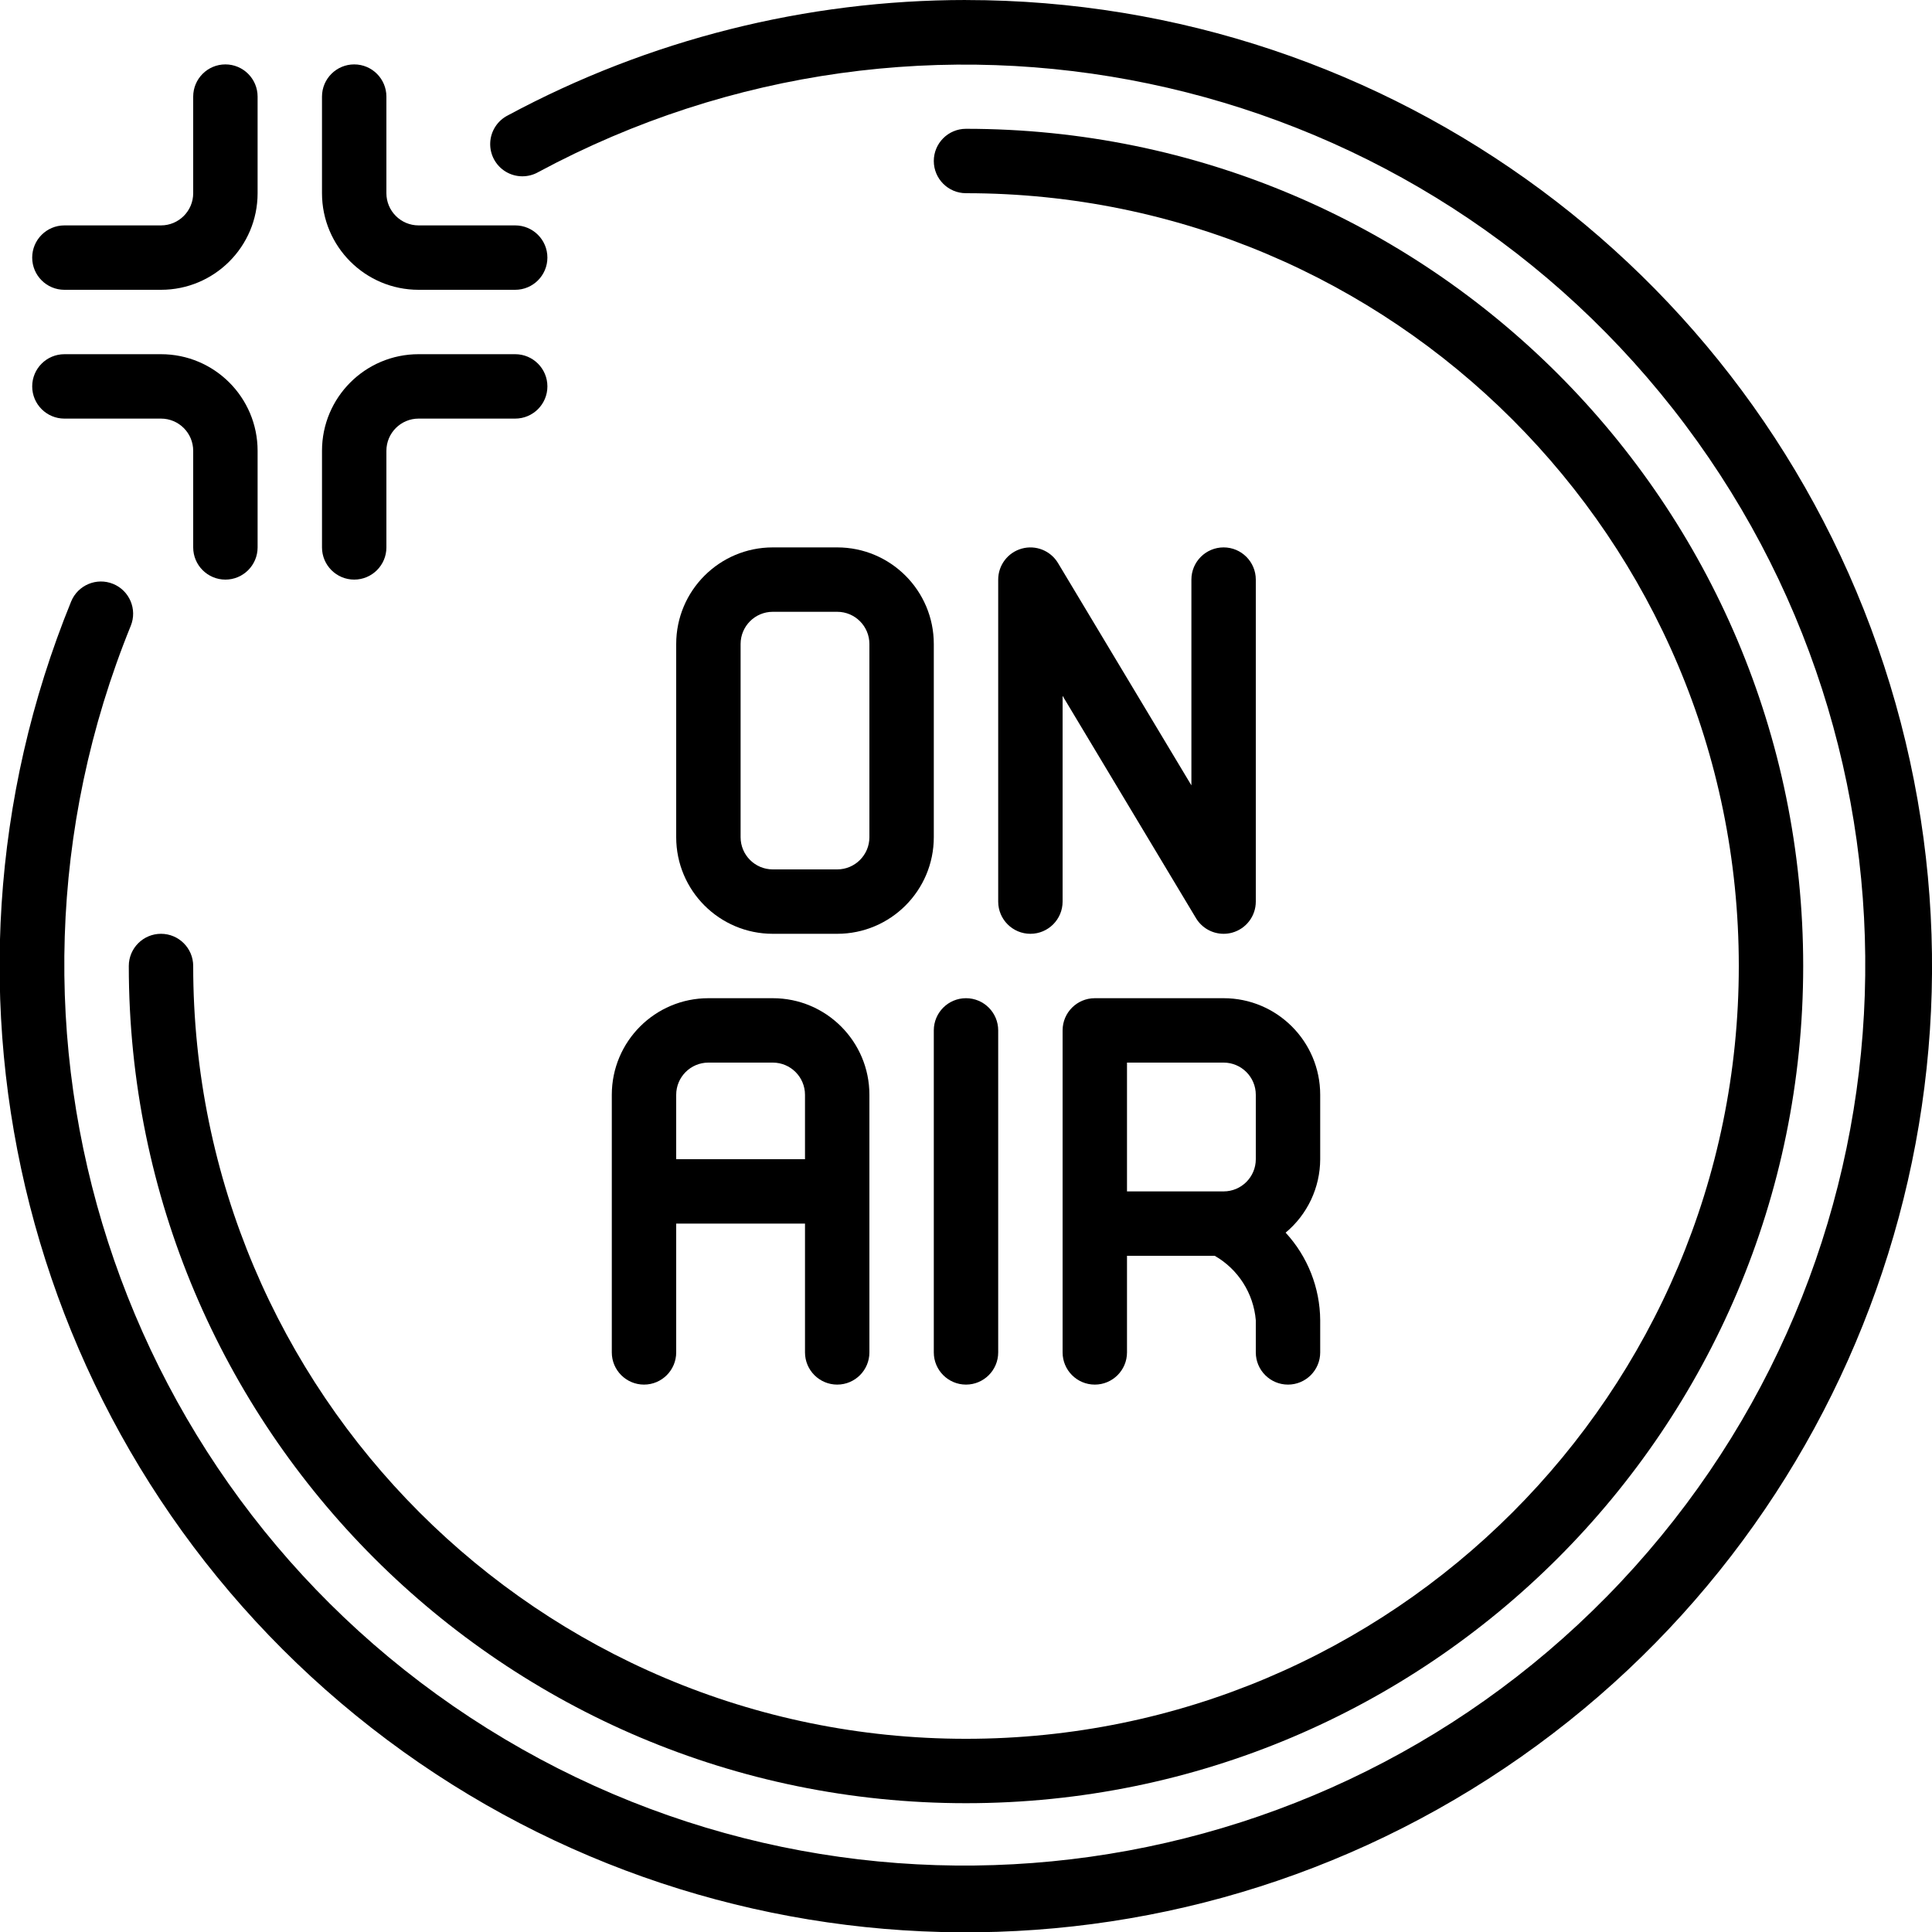 <svg height="512" viewBox="0 0 60 60" width="512" xmlns="http://www.w3.org/2000/svg"><g id="Page-1" fill="none" fill-rule="evenodd"><g id="036---Live" fill="#000" fill-rule="nonzero" transform="translate(-1)"><path id="Shape" d="m31 0c-4.965-0-9.853 1.23-14.226 3.582-.325.164-.536.491-.55.855-.014.364.171.707.483.895.312.188.702.191 1.017.009 11.97-6.434 26.832-3.332 35.228 7.353 8.396 10.685 7.895 25.859-1.187 35.968s-24.117 12.224-35.636 5.014c-11.519-7.209-16.188-21.656-11.067-34.243.206-.511-.04-1.092-.55-1.3s-1.092.036-1.302.545c-4.983 12.224-1.392 26.268 8.846 34.6 10.239 8.332 24.72 8.993 35.676 1.63 10.956-7.364 15.812-21.022 11.964-33.649-3.848-12.627-15.496-21.256-28.697-21.258z"/><path id="Shape" d="m7 30c0-.552-.448-1-1-1s-1 .448-1 1c0 14.359 11.641 26 26 26s26-11.641 26-26-11.641-26-26-26c-.552 0-1 .448-1 1s.448 1 1 1c13.255 0 24 10.745 24 24s-10.745 24-24 24-24-10.745-24-24z"/><path id="Shape" d="m3 9h3c1.657 0 3-1.343 3-3v-3c0-.552-.448-1-1-1s-1 .448-1 1v3c0 .552-.448 1-1 1h-3c-.552 0-1 .448-1 1s.448 1 1 1z"/><path id="Shape" d="m17 7h-3c-.552 0-1-.448-1-1v-3c0-.552-.448-1-1-1s-1 .448-1 1v3c0 1.657 1.343 3 3 3h3c.552 0 1-.448 1-1s-.448-1-1-1z"/><path id="Shape" d="m3 13h3c.552 0 1 .448 1 1v3c0 .552.448 1 1 1s1-.448 1-1v-3c0-1.657-1.343-3-3-3h-3c-.552 0-1 .448-1 1s.448 1 1 1z"/><path id="Shape" d="m13 17v-3c0-.552.448-1 1-1h3c.552 0 1-.448 1-1s-.448-1-1-1h-3c-1.657 0-3 1.343-3 3v3c0 .552.448 1 1 1s1-.448 1-1z"/><path id="Shape" d="m27 17h-2c-1.657 0-3 1.343-3 3v6c0 1.657 1.343 3 3 3h2c1.657 0 3-1.343 3-3v-6c0-1.657-1.343-3-3-3zm1 9c0 .552-.448 1-1 1h-2c-.552 0-1-.448-1-1v-6c0-.552.448-1 1-1h2c.552 0 1 .448 1 1z"/><path id="Shape" d="m20 34v8c0 .552.448 1 1 1s1-.448 1-1v-4h4v4c0 .552.448 1 1 1s1-.448 1-1v-8c0-1.657-1.343-3-3-3h-2c-1.657 0-3 1.343-3 3zm3-1h2c.552 0 1 .448 1 1v2h-4v-2c0-.552.448-1 1-1z"/><path id="Shape" d="m39 17c-.552 0-1 .448-1 1v6.39l-4.143-6.905c-.232-.385-.691-.568-1.124-.448s-.733.514-.733.963v10c0 .552.448 1 1 1s1-.448 1-1v-6.39l4.143 6.905c.181.301.506.485.857.485.09-0.0.18-.012.267-.036.433-.12.733-.514.733-.964v-10c0-.552-.448-1-1-1z"/><path id="Shape" d="m30 42c0 .552.448 1 1 1s1-.448 1-1v-10c0-.552-.448-1-1-1s-1 .448-1 1z"/><path id="Shape" d="m42 36v-2c0-1.657-1.343-3-3-3h-4c-.552 0-1 .448-1 1v10c0 .552.448 1 1 1s1-.448 1-1v-3h2.725c.727.417 1.204 1.165 1.275 2v1c0 .552.448 1 1 1s1-.448 1-1v-1c-.007-1.008-.39-1.978-1.074-2.719.678-.564 1.071-1.399 1.074-2.281zm-6-3h3c.552 0 1 .448 1 1v2c0 .552-.448 1-1 1h-3z"/></g></g></svg>